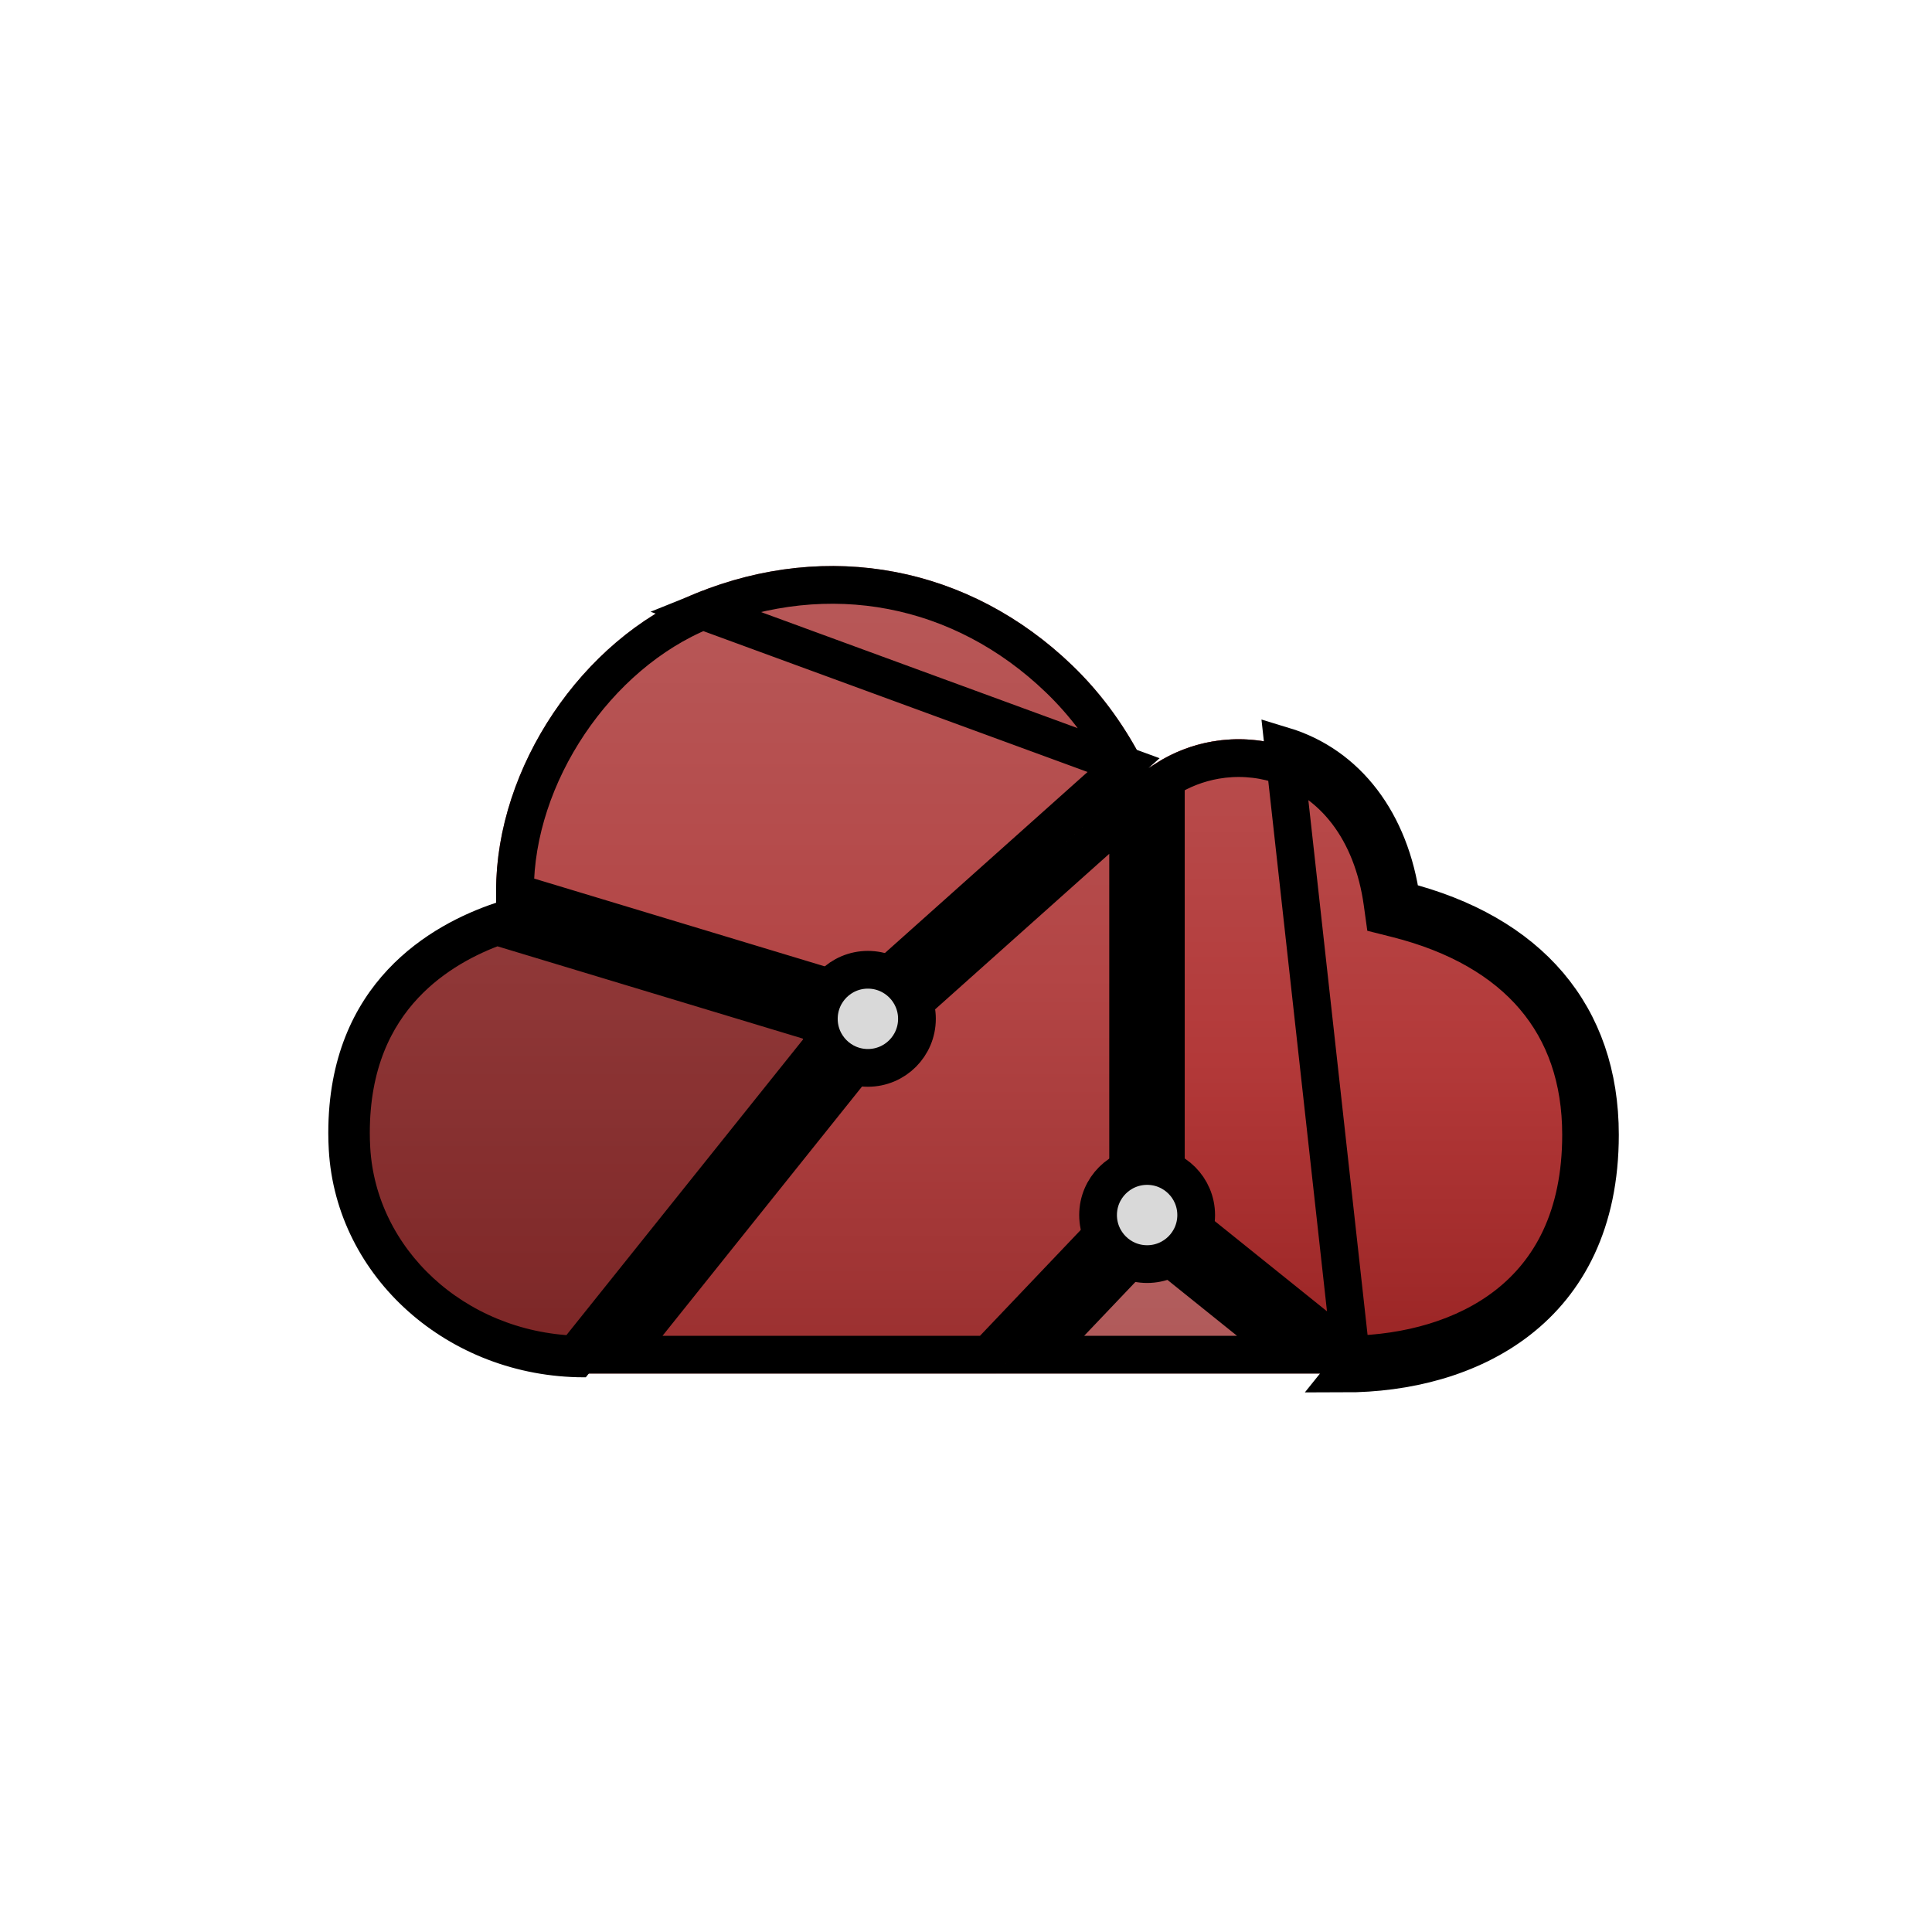 <svg width="256" height="256" viewBox="0 0 256 256" fill="none" xmlns="http://www.w3.org/2000/svg">
<rect width="256" height="256" fill="white"/>
<path fill-rule="evenodd" clip-rule="evenodd" d="M185.666 119.307C184.23 108.954 178.53 101.4 170.053 98.832C167.006 97.908 163.785 97.71 160.647 98.253C157.51 98.797 154.542 100.067 151.982 101.961C149.393 96.634 146.071 92.01 142.07 88.159C128.435 75.04 109.795 71.471 92.193 78.624C77.111 84.757 65.737 101.698 65.737 118.038C65.737 118.733 65.752 119.433 65.783 120.128C57.432 122.929 44 130.488 44 150.118C44 150.871 44.023 151.609 44.065 152.327C45.012 168.946 59.647 181.981 77.382 182H132H178.114C194.494 182 212 173.685 212 150.359C212 134.527 202.68 123.59 185.666 119.307Z" fill="url(#paint0_linear_8_23)"/>
<path d="M178.114 182H132L151.982 161L178.114 182Z" fill="white" fill-opacity="0.2"/>
<path d="M170.053 98.832C178.53 101.4 184.23 108.954 185.666 119.307C202.68 123.59 212 134.527 212 150.359C212 173.685 194.494 182 178.114 182L151.982 161V101.961C154.542 100.067 157.51 98.797 160.647 98.253C163.785 97.71 167.006 97.908 170.053 98.832Z" fill="url(#paint1_linear_8_23)"/>
<path d="M44 150.118C44 130.488 57.432 122.929 65.783 120.128L115 135L77.382 182C59.647 181.981 45.012 168.946 44.065 152.327C44.023 151.609 44 150.871 44 150.118Z" fill="black" fill-opacity="0.2"/>
<path d="M44 150.118C44 130.488 57.432 122.929 65.783 120.128L115 135L77.382 182C59.647 181.981 45.012 168.946 44.065 152.327C44.023 151.609 44 150.871 44 150.118Z" stroke="black"/>
<path d="M178.983 179.492L179.68 180.051L178.114 182C194.494 182 212 173.685 212 150.359C212 134.527 202.68 123.59 185.666 119.307C184.23 108.954 178.53 101.4 170.053 98.832L178.983 179.492ZM178.983 179.492C186.511 179.349 194.021 177.341 199.665 172.953C205.428 168.472 209.5 161.318 209.5 150.359C209.5 142.958 207.333 136.861 203.308 132.12C199.264 127.358 193.185 123.778 185.056 121.731L183.421 121.319L183.19 119.65C181.856 110.03 176.665 103.447 169.329 101.224L169.328 101.224C166.654 100.414 163.827 100.24 161.074 100.717C158.725 101.124 156.485 101.994 154.482 103.274V159.802L178.983 179.492ZM148.881 101.379C146.553 97.006 143.691 93.189 140.336 89.96C127.416 77.529 109.825 74.157 93.135 80.94L148.881 101.379ZM148.881 101.379L114.38 132.201L68.237 118.258C68.237 118.185 68.237 118.111 68.237 118.038C68.237 102.711 78.999 86.689 93.134 80.94L148.881 101.379ZM53.584 130.522C57.357 126.499 62.016 124.126 65.836 122.756L110.738 136.324L76.199 179.478C60.198 178.898 47.404 166.983 46.561 152.185L46.561 152.181C46.521 151.509 46.5 150.82 46.5 150.118C46.5 140.939 49.616 134.753 53.584 130.522ZM82.585 179.5L116.821 136.725L149.482 107.547V160.001L130.928 179.5H82.585ZM137.83 179.5L152.208 164.389L171.012 179.5H137.83Z" stroke="black" stroke-width="5"/>
<circle cx="115" cy="135" r="6.5" fill="#D9D9D9" stroke="black" stroke-width="5"/>
<circle cx="152" cy="161" r="6.5" fill="#D9D9D9" stroke="black" stroke-width="5"/>
<defs>
<linearGradient id="paint0_linear_8_23" x1="127.907" y1="198.257" x2="127.907" y2="51.93" gradientUnits="userSpaceOnUse">
<stop stop-color="#922828"/>
<stop offset="0.472" stop-color="#B34545"/>
<stop offset="1" stop-color="#BA6262"/>
</linearGradient>
<linearGradient id="paint1_linear_8_23" x1="181.958" y1="194.769" x2="181.958" y2="79.833" gradientUnits="userSpaceOnUse">
<stop stop-color="#911D1D"/>
<stop offset="0.472" stop-color="#B33939"/>
<stop offset="1" stop-color="#BA5656"/>
</linearGradient>
</defs>
</svg>
